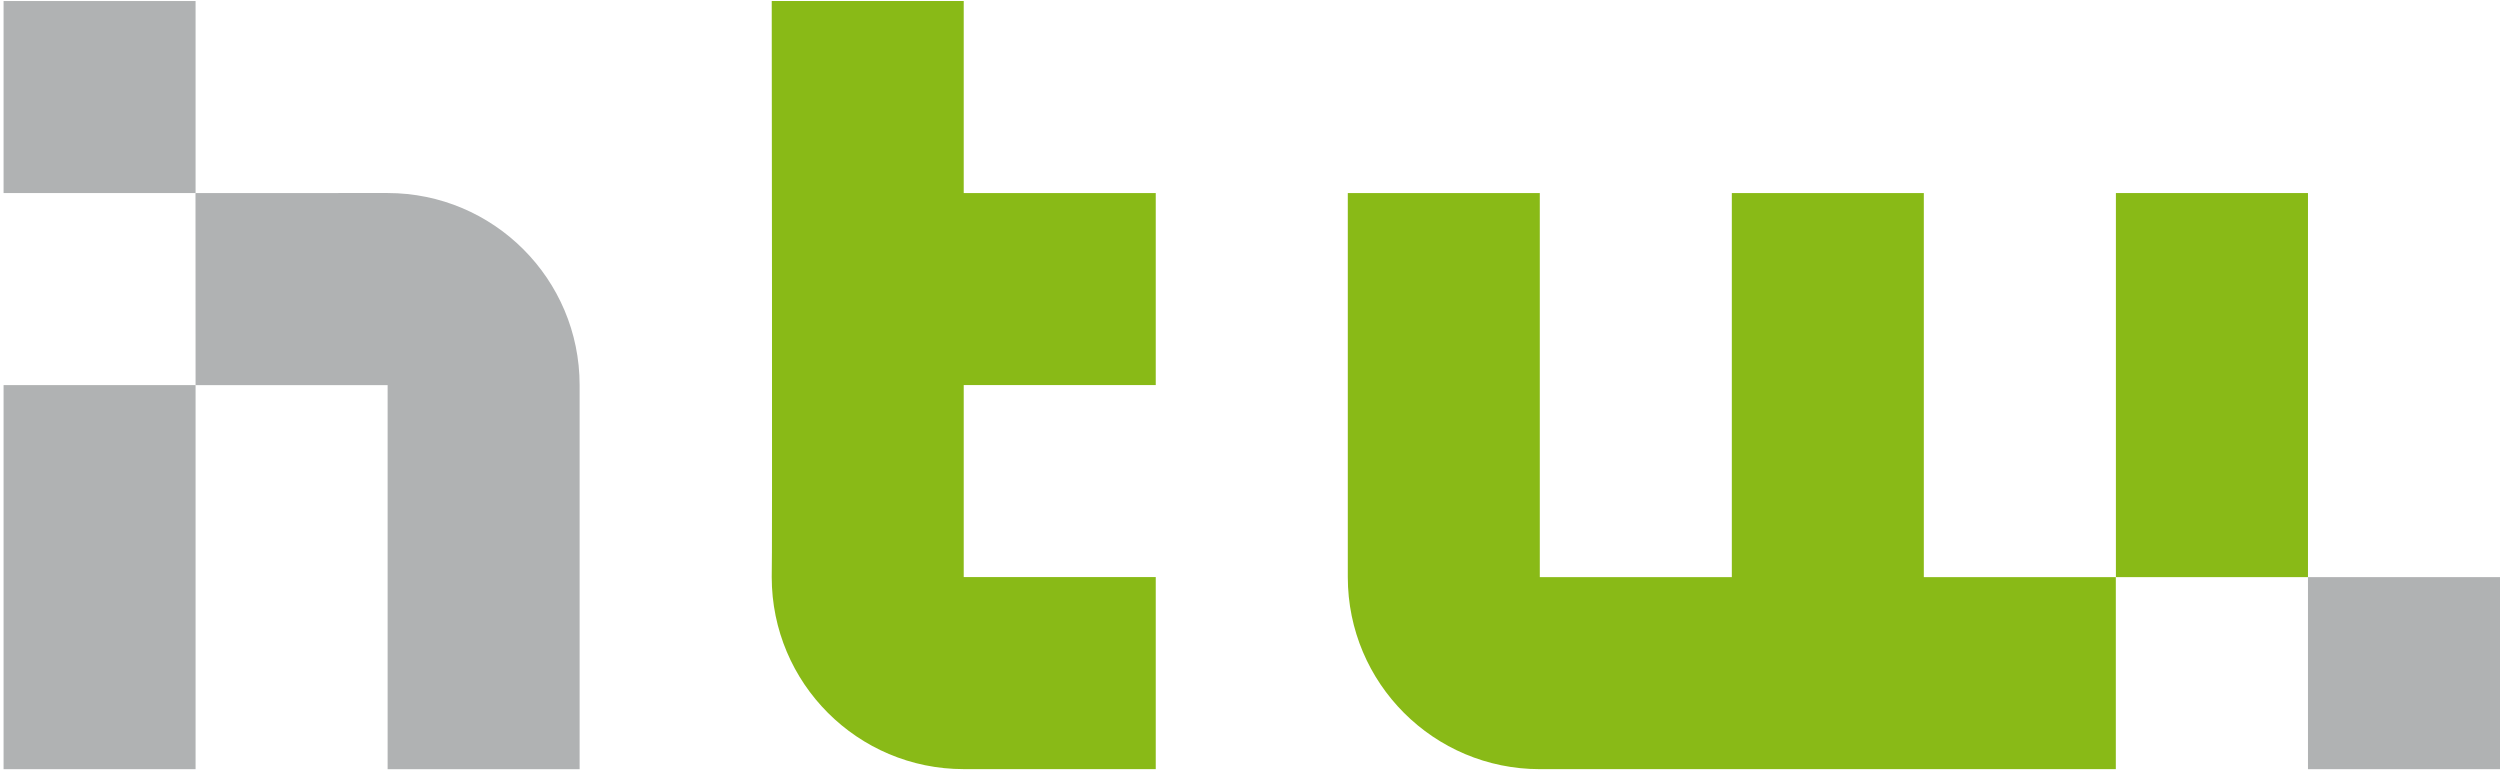 <?xml version="1.0" encoding="utf-8"?>
<!-- Generator: Adobe Illustrator 26.0.3, SVG Export Plug-In . SVG Version: 6.00 Build 0)  -->
<svg version="1.1" id="Layer_1" xmlns="http://www.w3.org/2000/svg" xmlns:xlink="http://www.w3.org/1999/xlink" x="0px" y="0px"
	 viewBox="0 0 1000 308" style="enable-background:new 0 0 1000 308;" xml:space="preserve">
<style type="text/css">
	.st0{fill:#89BA17;}
	.st1{fill:#B0B2B3;}
</style>
<polygon class="st0" points="846.36,77.22 923.19,77.22 923.19,230.85 846.36,230.85 "/>
<polygon class="st1" points="1000,230.85 1000,307.67 923.19,307.67 923.19,230.85 "/>
<path class="st0" d="M308.69,0.41h76.8v76.81h76.81v76.81h-76.81v76.81h76.81v76.81h-76.81c-42.42,0-76.8-34.38-76.8-76.81
	C308.97,230.9,308.69,0.41,308.69,0.41L308.69,0.41z"/>
<path class="st0" d="M539.11,77.22h76.81v153.63h76.81V77.22h76.8v153.63h76.8v76.81h-230.4c-42.43,0-76.81-34.38-76.81-76.81V77.22
	H539.11z"/>
<polygon class="st1" points="78.23,154.04 78.23,307.67 1.43,307.67 1.43,154.04 "/>
<polygon class="st1" points="78.23,0.41 78.23,77.22 1.43,77.22 1.43,0.41 "/>
<path class="st1" d="M78.2,77.22l76.81-0.01c42.43,0,76.84,34.41,76.84,76.83v153.63h-76.8V154.04H78.23L78.2,77.22L78.2,77.22z"/>
</svg>

